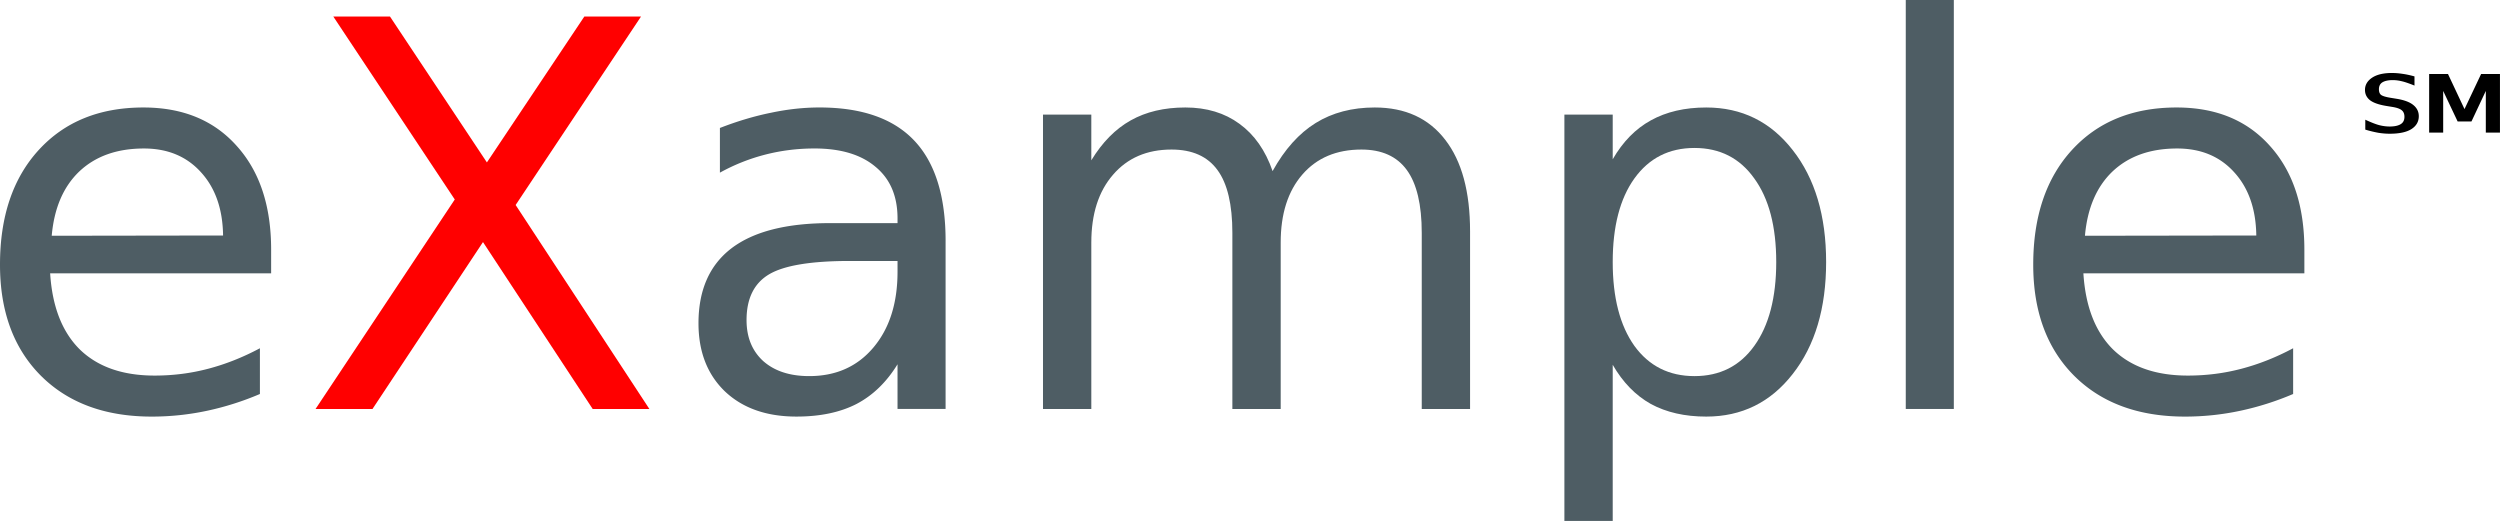 <svg xmlns="http://www.w3.org/2000/svg" viewBox="0 0 504.48 105.13">
  <g fill="#4e5d64">
    <path d="M54.713 50.385v4.773H10.12c.422 6.719 2.425 11.846 6.009 15.382 3.62 3.5 8.644 5.25 15.075 5.25 3.725 0 7.327-.459 10.806-1.378 3.514-.92 6.993-2.299 10.437-4.137v9.229a57.899 57.899 0 0 1-10.7 3.394 53.272 53.272 0 0 1-11.123 1.167c-9.417 0-16.885-2.758-22.401-8.274C2.74 70.275 0 62.814 0 53.408c0-9.724 2.6-17.432 7.801-23.126 5.236-5.728 12.281-8.592 21.137-8.592 7.941 0 14.214 2.581 18.817 7.744 4.639 5.127 6.958 12.11 6.958 20.95m-9.699-2.864c-.07-5.339-1.563-9.6-4.48-12.782-2.881-3.183-6.712-4.774-11.49-4.774-5.412 0-9.752 1.538-13.02 4.615-3.233 3.076-5.095 7.408-5.587 12.995l34.578-.053" />
    <path d="M67.258 3.338h11.438l19.555 29.437 19.661-29.437h11.438l-25.3 38.03 26.987 41.16H119.6l-22.138-33.68-22.297 33.68h-11.49l28.094-42.274-24.51-36.916" fill="red" />
    <path d="M171.469 52.662c-7.836 0-13.265.902-16.288 2.705-3.022 1.803-4.533 4.88-4.533 9.229 0 3.465 1.124 6.223 3.374 8.274 2.284 2.016 5.376 3.023 9.276 3.023 5.377 0 9.681-1.91 12.915-5.728 3.268-3.854 4.902-8.964 4.902-15.328v-2.175h-9.646m19.344-4.031v33.893h-9.699v-9.017c-2.213 3.607-4.972 6.276-8.275 8.009-3.303 1.697-7.344 2.546-12.123 2.546-6.044 0-10.858-1.697-14.442-5.092-3.55-3.43-5.324-8.009-5.324-13.738 0-6.682 2.214-11.722 6.641-15.116 4.463-3.395 11.104-5.092 19.925-5.092h13.599v-.955c0-4.49-1.476-7.956-4.428-10.396-2.917-2.475-7.028-3.713-12.334-3.713-3.374 0-6.66.407-9.857 1.22a38.938 38.938 0 0 0-9.224 3.66v-9.017c3.55-1.379 6.993-2.404 10.331-3.076 3.339-.707 6.59-1.061 9.752-1.061 8.539 0 14.917 2.228 19.133 6.683 4.217 4.455 6.326 11.209 6.326 20.262" />
    <path d="M256.8 34.526c2.425-4.385 5.324-7.62 8.697-9.707 3.373-2.086 7.344-3.129 11.913-3.129 6.149 0 10.893 2.175 14.23 6.524 3.339 4.314 5.008 10.466 5.008 18.458v35.855h-9.751V46.99c0-5.693-1.002-9.918-3.005-12.676-2.003-2.758-5.06-4.137-9.171-4.137-5.025 0-8.996 1.68-11.913 5.039-2.916 3.359-4.375 7.938-4.374 13.737v33.574h-9.752V46.99c0-5.728-1.001-9.954-3.004-12.676-2.003-2.758-5.096-4.137-9.277-4.137-4.955 0-8.89 1.697-11.807 5.091-2.917 3.36-4.375 7.921-4.375 13.685v33.574h-9.751V23.122h9.751v9.229c2.214-3.642 4.867-6.33 7.96-8.062 3.091-1.733 6.764-2.6 11.016-2.6 4.287.001 7.924 1.097 10.91 3.29 3.022 2.192 5.254 5.374 6.694 9.547" />
    <path d="M325.434 73.617v31.505h-9.752v-82h9.752v9.017c2.038-3.536 4.603-6.152 7.695-7.85 3.128-1.732 6.853-2.598 11.175-2.598 7.169 0 12.984 2.864 17.447 8.592 4.498 5.728 6.747 13.26 6.747 22.595 0 9.335-2.249 16.867-6.747 22.595-4.463 5.728-10.278 8.592-17.447 8.592-4.322 0-8.047-.849-11.175-2.546-3.092-1.732-5.657-4.367-7.695-7.903m32.996-20.738c0-7.178-1.476-12.8-4.428-16.867-2.916-4.102-6.94-6.153-12.07-6.153-5.131 0-9.172 2.051-12.124 6.153-2.916 4.067-4.375 9.689-4.375 16.867 0 7.178 1.459 12.818 4.375 16.92 2.952 4.066 6.993 6.099 12.123 6.099 5.13 0 9.154-2.033 12.071-6.1 2.952-4.101 4.428-9.741 4.428-16.919" />
    <path d="M384.568-.003h9.698v82.53h-9.698V-.003" />
    <path d="M465.004 50.385v4.773h-44.592c.421 6.719 2.424 11.846 6.008 15.382 3.62 3.5 8.645 5.25 15.075 5.25 3.725 0 7.327-.459 10.806-1.378 3.514-.92 6.993-2.299 10.436-4.137v9.229a57.899 57.899 0 0 1-10.7 3.394 53.272 53.272 0 0 1-11.122 1.167c-9.418 0-16.885-2.758-22.402-8.274-5.481-5.516-8.222-12.977-8.222-22.383 0-9.724 2.6-17.432 7.8-23.126 5.237-5.728 12.282-8.592 21.137-8.592 7.942 0 14.214 2.581 18.818 7.744 4.638 5.127 6.958 12.11 6.958 20.95m-9.7-2.864c-.07-5.339-1.563-9.6-4.48-12.782-2.88-3.183-6.711-4.774-11.49-4.774-5.412 0-9.752 1.538-13.02 4.615-3.232 3.076-5.095 7.408-5.586 12.995l34.578-.053" />
  </g>
  <path d="M487.224 15.416v1.852c-1.172-.472-2.061-.77-2.668-.895a7.45 7.45 0 0 0-1.696-.208c-.896 0-1.592.146-2.088.437-.483.291-.724.763-.724 1.415 0 .555.158.944.475 1.165.331.223.972.41 1.924.562l1.158.188c1.544.25 2.675.673 3.392 1.27.73.596 1.096 1.345 1.096 2.247 0 1.096-.497 1.963-1.49 2.601-.992.624-2.453.936-4.384.936-.717 0-1.475-.062-2.275-.187a24.04 24.04 0 0 1-2.647-.645v-1.998c1.255.583 2.227.958 2.916 1.124.69.167 1.358.25 2.006.25.952 0 1.682-.153 2.193-.458.523-.305.785-.805.785-1.498 0-.61-.193-1.062-.579-1.353-.372-.291-.992-.506-1.861-.645l-1.158-.188c-1.544-.25-2.661-.638-3.35-1.165-.676-.541-1.014-1.235-1.014-2.08 0-1 .476-1.818 1.427-2.457.951-.638 2.282-.957 3.992-.957.703 0 1.413.056 2.13.167.73.097 1.544.27 2.44.52m2.958-.479h3.805l3.33 7.076 3.35-7.076h3.805v11.82h-2.854V18.35l-2.895 6.16h-2.792l-2.916-6.16v8.408h-2.833v-11.82" />
</svg>
